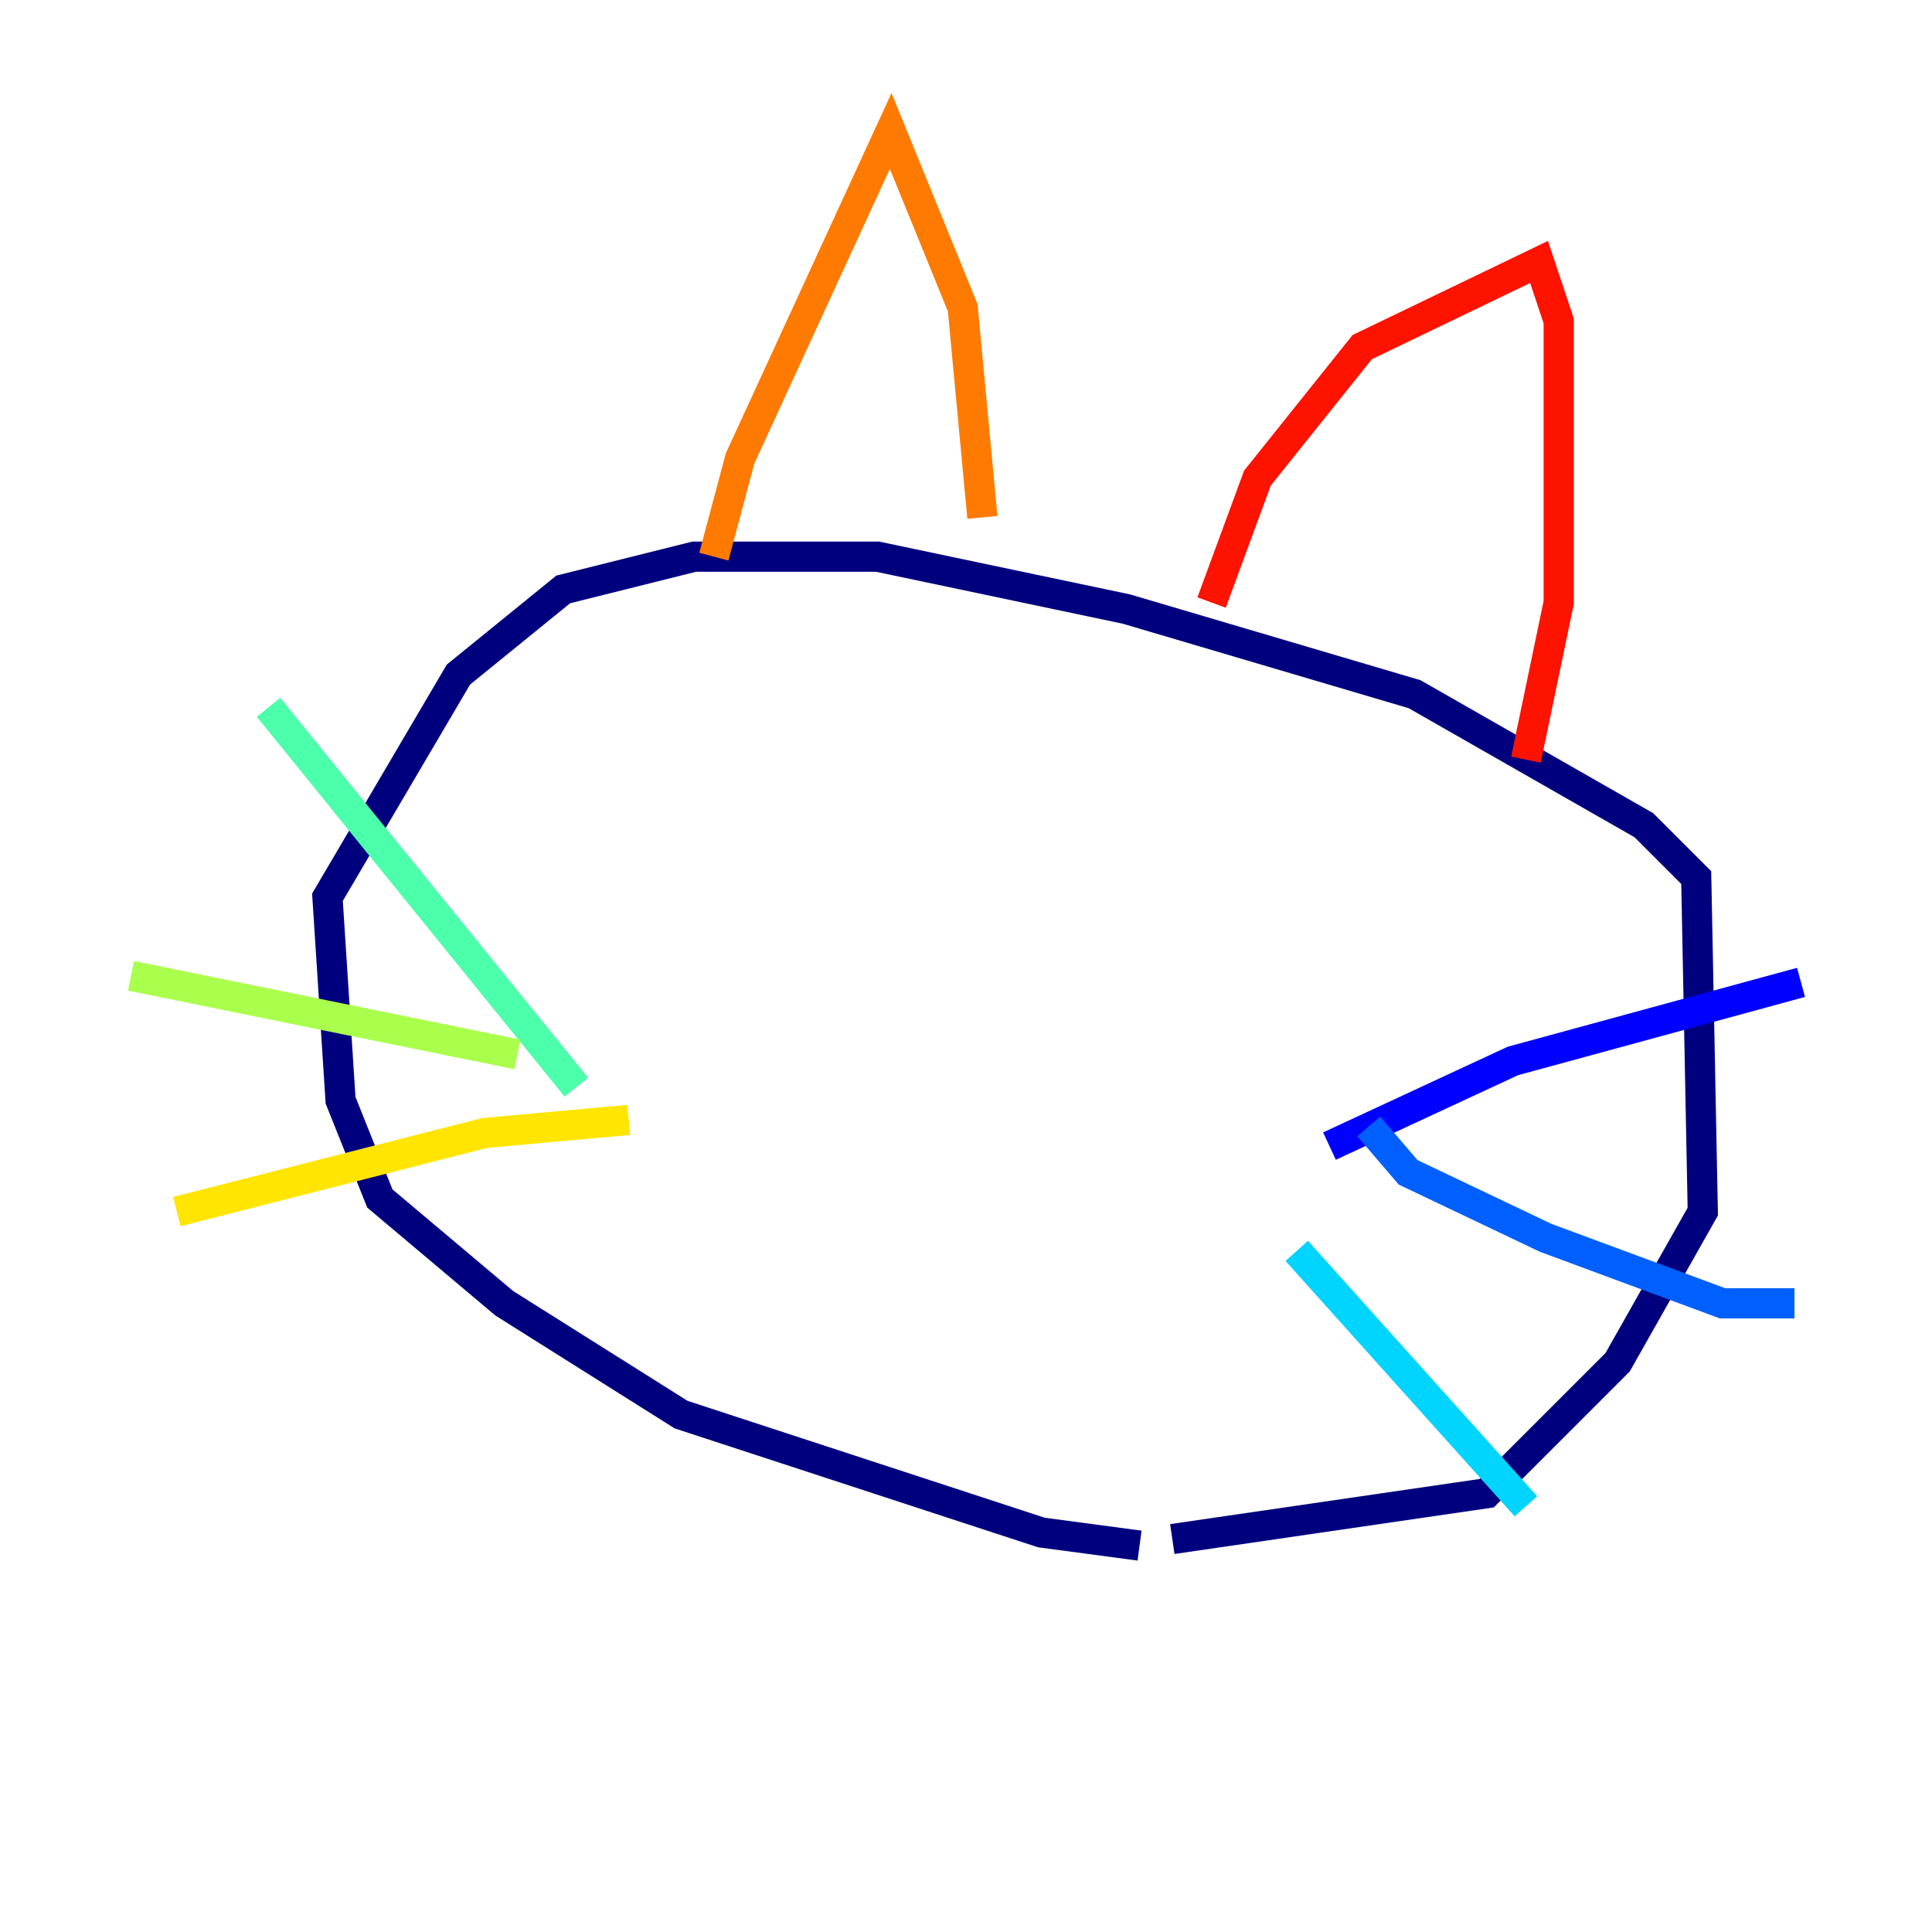 <?xml version="1.0" encoding="utf-8" ?>
<svg baseProfile="tiny" height="128" version="1.2" viewBox="0,0,128,128" width="128" xmlns="http://www.w3.org/2000/svg" xmlns:ev="http://www.w3.org/2001/xml-events" xmlns:xlink="http://www.w3.org/1999/xlink"><defs /><polyline fill="none" points="75.498,102.4 68.99,101.532 45.125,93.722 33.41,86.346 25.166,79.403 22.563,72.895 21.695,59.444 30.373,44.691 37.315,39.051 45.993,36.881 58.142,36.881 74.63,40.352 93.722,45.993 108.909,54.671 112.38,58.142 112.814,80.271 107.173,90.251 98.495,98.929 77.668,101.966" stroke="#00007f" stroke-width="2" /><polyline fill="none" points="88.081,75.932 100.231,70.291 119.322,65.085" stroke="#0000fe" stroke-width="2" /><polyline fill="none" points="90.685,74.63 93.288,77.668 102.4,82.007 114.115,86.346 118.888,86.346" stroke="#0060ff" stroke-width="2" /><polyline fill="none" points="85.912,82.875 101.098,99.797" stroke="#00d4ff" stroke-width="2" /><polyline fill="none" points="38.183,72.027 17.79,46.861" stroke="#4cffaa" stroke-width="2" /><polyline fill="none" points="34.278,69.858 8.678,64.651" stroke="#aaff4c" stroke-width="2" /><polyline fill="none" points="41.654,74.197 32.108,75.064 11.715,80.271" stroke="#ffe500" stroke-width="2" /><polyline fill="none" points="47.295,36.881 49.031,30.373 59.01,8.678 63.783,20.393 65.085,34.278" stroke="#ff7a00" stroke-width="2" /><polyline fill="none" points="80.271,39.919 83.308,31.675 90.251,22.997 101.966,17.356 103.268,21.261 103.268,39.919 101.098,50.332" stroke="#fe1200" stroke-width="2" /><polyline fill="none" points="84.176,60.312 84.176,60.312" stroke="#7f0000" stroke-width="2" /></svg>
